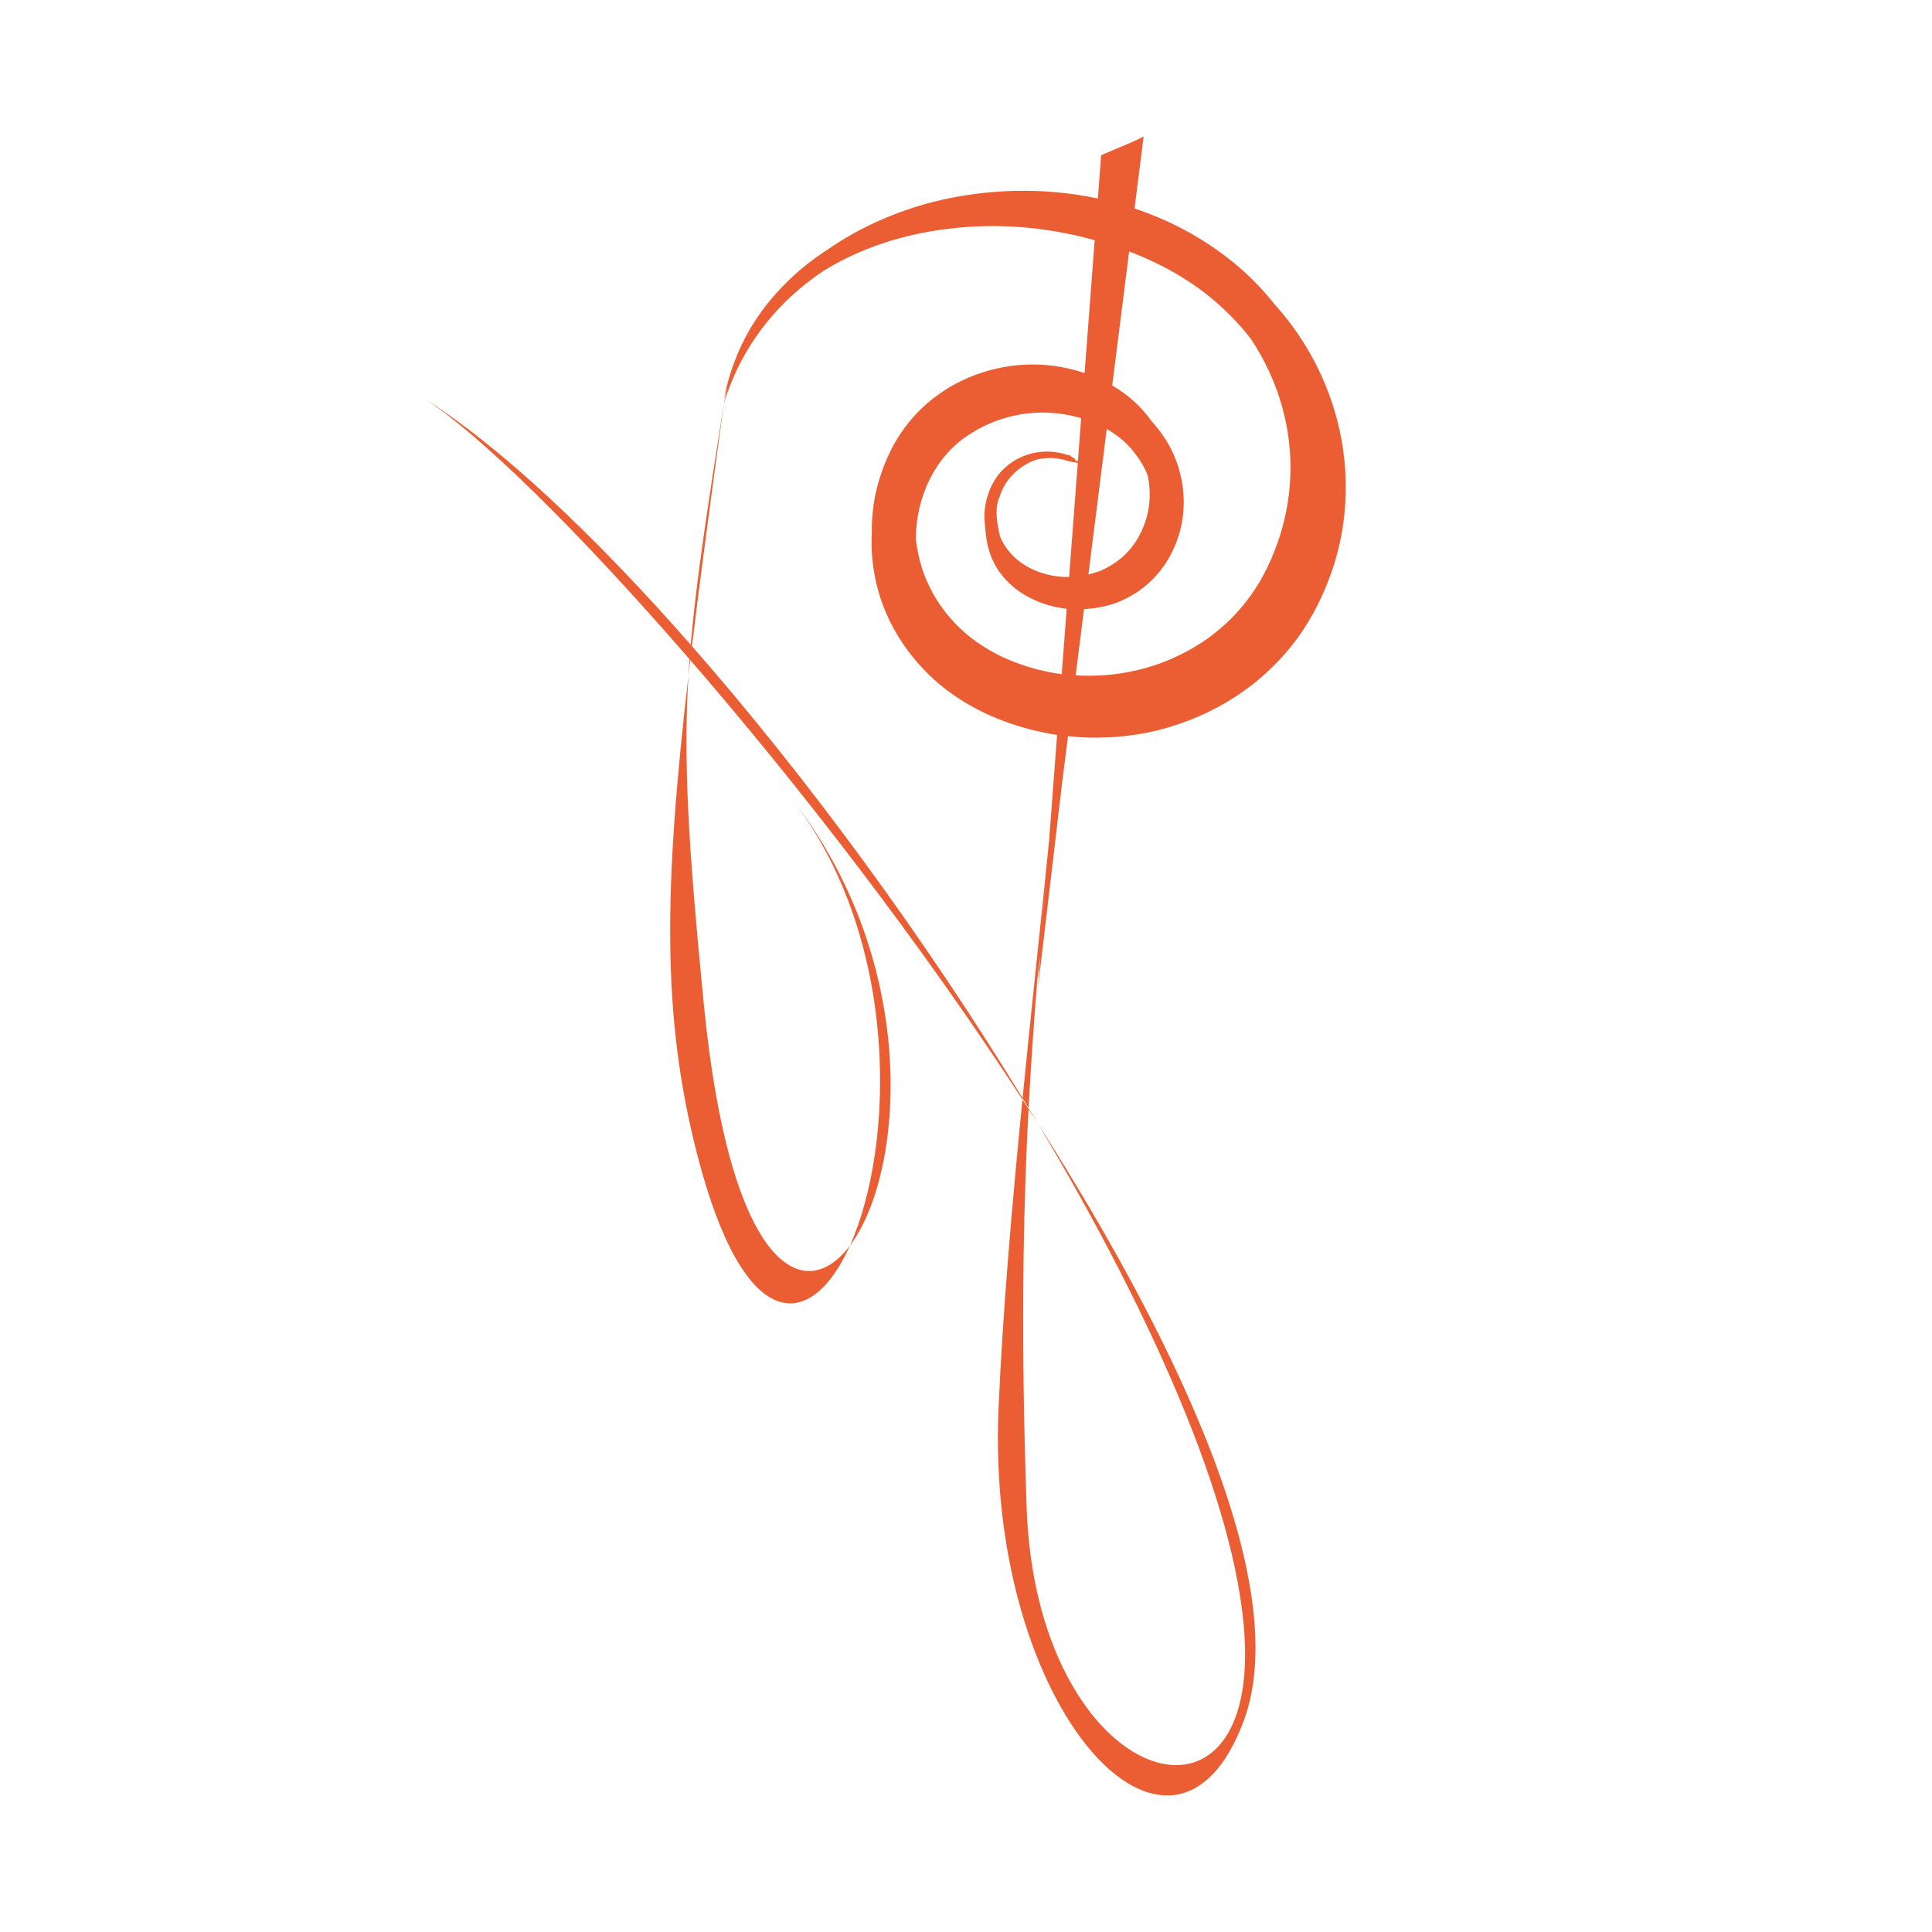 <?xml version="1.0" encoding="UTF-8" standalone="no"?>
<!DOCTYPE svg PUBLIC "-//W3C//DTD SVG 1.1//EN" "http://www.w3.org/Graphics/SVG/1.1/DTD/svg11.dtd">
<svg width="100%" height="100%" viewBox="0 0 100 100" version="1.1" xmlns="http://www.w3.org/2000/svg" xmlns:xlink="http://www.w3.org/1999/xlink" xml:space="preserve" style="fill-rule:evenodd;clip-rule:evenodd;stroke-linejoin:round;stroke-miterlimit:1.414;">
    <g id="ggf">
        <path d="M58.724,10.79C60.556,11.402 62.297,12.327 63.849,13.591C64.625,14.227 65.334,14.948 65.962,15.737C67.38,17.306 68.459,19.198 69.073,21.246C69.899,23.976 69.864,27.002 68.884,29.713C68.404,31.058 67.718,32.362 66.791,33.503C66.563,33.787 66.319,34.058 66.047,34.339C65.817,34.573 65.544,34.832 65.268,35.071C64.714,35.548 64.116,35.973 63.49,36.342C62.256,37.073 60.865,37.612 59.454,37.908C58.024,38.188 56.698,38.253 55.28,38.105L54.959,40.652L53.717,51.193L53.848,49.46L53.694,50.685C53.518,52.853 53.363,55.045 53.241,57.355C53.401,57.62 53.561,57.886 53.719,58.151C61.489,70.346 66.835,82.388 64.384,89.046C60.722,98.993 51.019,88.477 51.683,72.937C51.897,67.955 52.38,62.392 52.922,56.912C47.655,48.807 41.399,40.713 35.729,34.164C35.697,34.44 35.665,34.714 35.633,34.985C35.363,39.499 35.633,43.835 36.426,51.942C37.755,65.541 41.57,67.694 43.992,64.473C46.312,59.307 46.615,48.562 40.916,41.255C40.844,41.164 40.772,41.072 40.698,40.981C40.772,41.072 40.844,41.163 40.916,41.255C47.724,49.944 46.78,60.766 43.992,64.473C41.994,68.922 38.501,69.234 36.059,59.647C34.259,52.58 34.355,46.021 35.633,34.985C35.65,34.698 35.67,34.41 35.691,34.12C29.914,27.451 24.751,22.392 21.871,20.569L21.842,20.55C25.852,23.061 30.738,27.66 35.752,33.371C36.039,30.037 36.609,26.368 37.47,20.87C36.817,25.649 36.258,29.786 35.816,33.444C41.761,40.226 47.881,48.567 52.929,56.841L52.922,56.912C53.028,57.075 53.133,57.238 53.238,57.401C52.939,63.081 52.841,69.483 53.139,78.032C53.627,92.07 64.684,95.887 64.442,85.302C64.291,78.621 59.899,68.506 53.719,58.151C53.56,57.901 53.4,57.651 53.238,57.401L53.241,57.355C53.137,57.183 53.033,57.012 52.929,56.841C53.386,52.22 53.884,47.66 54.297,43.558L54.716,38.039L54.405,37.989C54.163,37.942 53.92,37.9 53.68,37.841C53.199,37.732 52.724,37.594 52.257,37.432C52.027,37.354 51.788,37.262 51.546,37.162C51.279,37.051 51.183,37.008 50.854,36.854C50.599,36.728 50.461,36.65 50.218,36.513C49.994,36.393 49.779,36.255 49.567,36.117C48.709,35.55 47.965,34.883 47.285,34.056C46.675,33.312 46.113,32.391 45.748,31.443C45.269,30.217 45.055,28.883 45.124,27.566C45.112,26.619 45.245,25.672 45.525,24.771C45.675,24.284 45.848,23.842 46.084,23.36C46.287,22.946 46.567,22.474 46.871,22.077C47.482,21.26 48.258,20.579 49.12,20.061C50.845,19.026 52.913,18.65 54.856,18.985C55.29,19.06 55.72,19.169 56.139,19.311L56.661,12.434C56.625,12.424 56.588,12.414 56.552,12.404C54.123,11.735 51.545,11.528 49.024,11.849C46.772,12.127 44.542,12.825 42.602,14.036C42.313,14.231 42.029,14.437 41.754,14.653C39.753,16.216 38.194,18.401 37.468,20.912C37.522,20.634 37.585,20.357 37.658,20.082C37.589,20.275 37.526,20.47 37.468,20.668C37.717,19.377 38.176,18.109 38.863,16.957C39.551,15.809 40.452,14.78 41.486,13.91C41.923,13.546 42.382,13.21 42.859,12.903C44.515,11.756 46.403,10.934 48.364,10.433C51.103,9.76 54.029,9.68 56.825,10.275L56.996,8.032L58.645,7.333L59.194,7.068L58.724,10.79ZM54.169,45.242C54.052,46.529 53.937,47.797 53.829,49.064L54.147,45.524L54.169,45.242ZM55.282,38.092L55.281,38.096C55.312,38.096 55.343,38.096 55.374,38.094L55.282,38.092ZM58.444,13.016L57.569,19.954C57.585,19.963 57.602,19.972 57.618,19.982C58.405,20.443 59.093,21.073 59.619,21.816C59.834,22.05 60.033,22.301 60.212,22.565C61.39,24.281 61.632,26.606 60.699,28.5C60.293,29.386 59.559,30.238 58.671,30.764C58.548,30.84 58.45,30.89 58.353,30.942C58.224,31.009 58.11,31.066 58.011,31.109C57.733,31.228 57.527,31.29 57.272,31.356C56.893,31.454 56.502,31.51 56.11,31.526L55.677,34.956C57.858,35.088 60.011,34.587 61.881,33.459C62.379,33.16 62.847,32.818 63.278,32.434L63.439,32.288L63.505,32.228L63.593,32.143C63.709,32.029 63.833,31.91 63.915,31.818C64.097,31.629 64.298,31.396 64.473,31.173C65.188,30.274 65.733,29.215 66.126,28.093C66.921,25.865 67.015,23.391 66.372,21.088C66.023,19.819 65.46,18.609 64.723,17.508C64.24,16.892 63.701,16.316 63.115,15.791C61.78,14.583 60.172,13.674 58.444,13.016ZM54.954,34.905L54.928,34.91C54.936,34.908 54.945,34.907 54.954,34.906L54.954,34.905ZM55.961,21.646C55.587,21.535 55.202,21.456 54.813,21.407C53.241,21.207 51.616,21.581 50.309,22.403C48.433,23.52 47.419,25.692 47.404,27.864C47.471,28.55 47.634,29.226 47.887,29.867C48.179,30.583 48.55,31.223 49.066,31.848C49.526,32.413 50.117,32.946 50.75,33.362C51.063,33.571 51.4,33.762 51.78,33.954L51.865,33.995L52.017,34.063C52.113,34.104 52.23,34.161 52.309,34.189C52.481,34.258 52.654,34.327 52.846,34.392C53.221,34.523 53.604,34.634 53.992,34.72C54.185,34.768 54.381,34.801 54.576,34.839L54.872,34.883L54.955,34.896L55.212,31.509C54.588,31.442 53.973,31.268 53.417,30.996C53.085,30.837 52.774,30.643 52.488,30.409C52.345,30.294 52.214,30.169 52.075,30.022C51.964,29.901 51.844,29.754 51.737,29.605C51.298,29.014 51.078,28.258 51.02,27.588C51.003,27.444 50.987,27.296 50.977,27.145C50.936,26.811 50.943,26.472 51.003,26.14C51.057,25.84 51.142,25.554 51.266,25.263C51.378,25.02 51.546,24.722 51.737,24.5C52.129,24.033 52.655,23.696 53.225,23.519C53.795,23.344 54.408,23.325 54.981,23.469C55.053,23.483 55.124,23.507 55.195,23.531C55.2,23.533 55.205,23.535 55.21,23.537C55.312,23.554 55.412,23.575 55.512,23.599C55.469,23.593 55.426,23.589 55.382,23.585C55.391,23.59 55.399,23.596 55.406,23.603C55.467,23.639 55.527,23.677 55.586,23.72C55.607,23.75 55.66,23.738 55.659,23.82L55.754,23.871C55.767,23.876 55.779,23.883 55.791,23.889L55.961,21.646ZM55.785,23.97C55.763,23.958 55.741,23.948 55.718,23.94C55.422,23.926 55.164,23.815 54.914,23.764C54.476,23.675 54.022,23.691 53.594,23.803C53.454,23.856 53.317,23.918 53.185,23.99C52.499,24.36 51.966,24.976 51.752,25.686L51.751,25.69L51.737,25.72C51.504,26.228 51.572,26.861 51.698,27.477C51.716,27.579 51.737,27.678 51.761,27.775C51.955,28.228 52.255,28.634 52.631,28.951C53.014,29.28 53.49,29.519 53.978,29.671C54.224,29.749 54.477,29.8 54.733,29.831C54.86,29.849 54.988,29.856 55.117,29.861L55.194,29.862L54.865,29.877L55.235,29.863L55.194,29.862L55.338,29.855L55.785,23.97ZM55.337,29.865L55.337,29.859L55.235,29.863L55.312,29.864C55.321,29.864 55.329,29.865 55.337,29.865ZM57.285,22.204L56.336,29.734C56.456,29.706 56.575,29.673 56.692,29.634C57.086,29.515 57.397,29.342 57.755,29.101C58.402,28.646 58.884,28.026 59.186,27.257C59.532,26.423 59.592,25.484 59.402,24.601C59.253,24.225 59.054,23.87 58.809,23.551C58.41,22.995 57.885,22.547 57.285,22.204Z" style="fill:rgb(235,94,51);"/>
    </g>
</svg>
